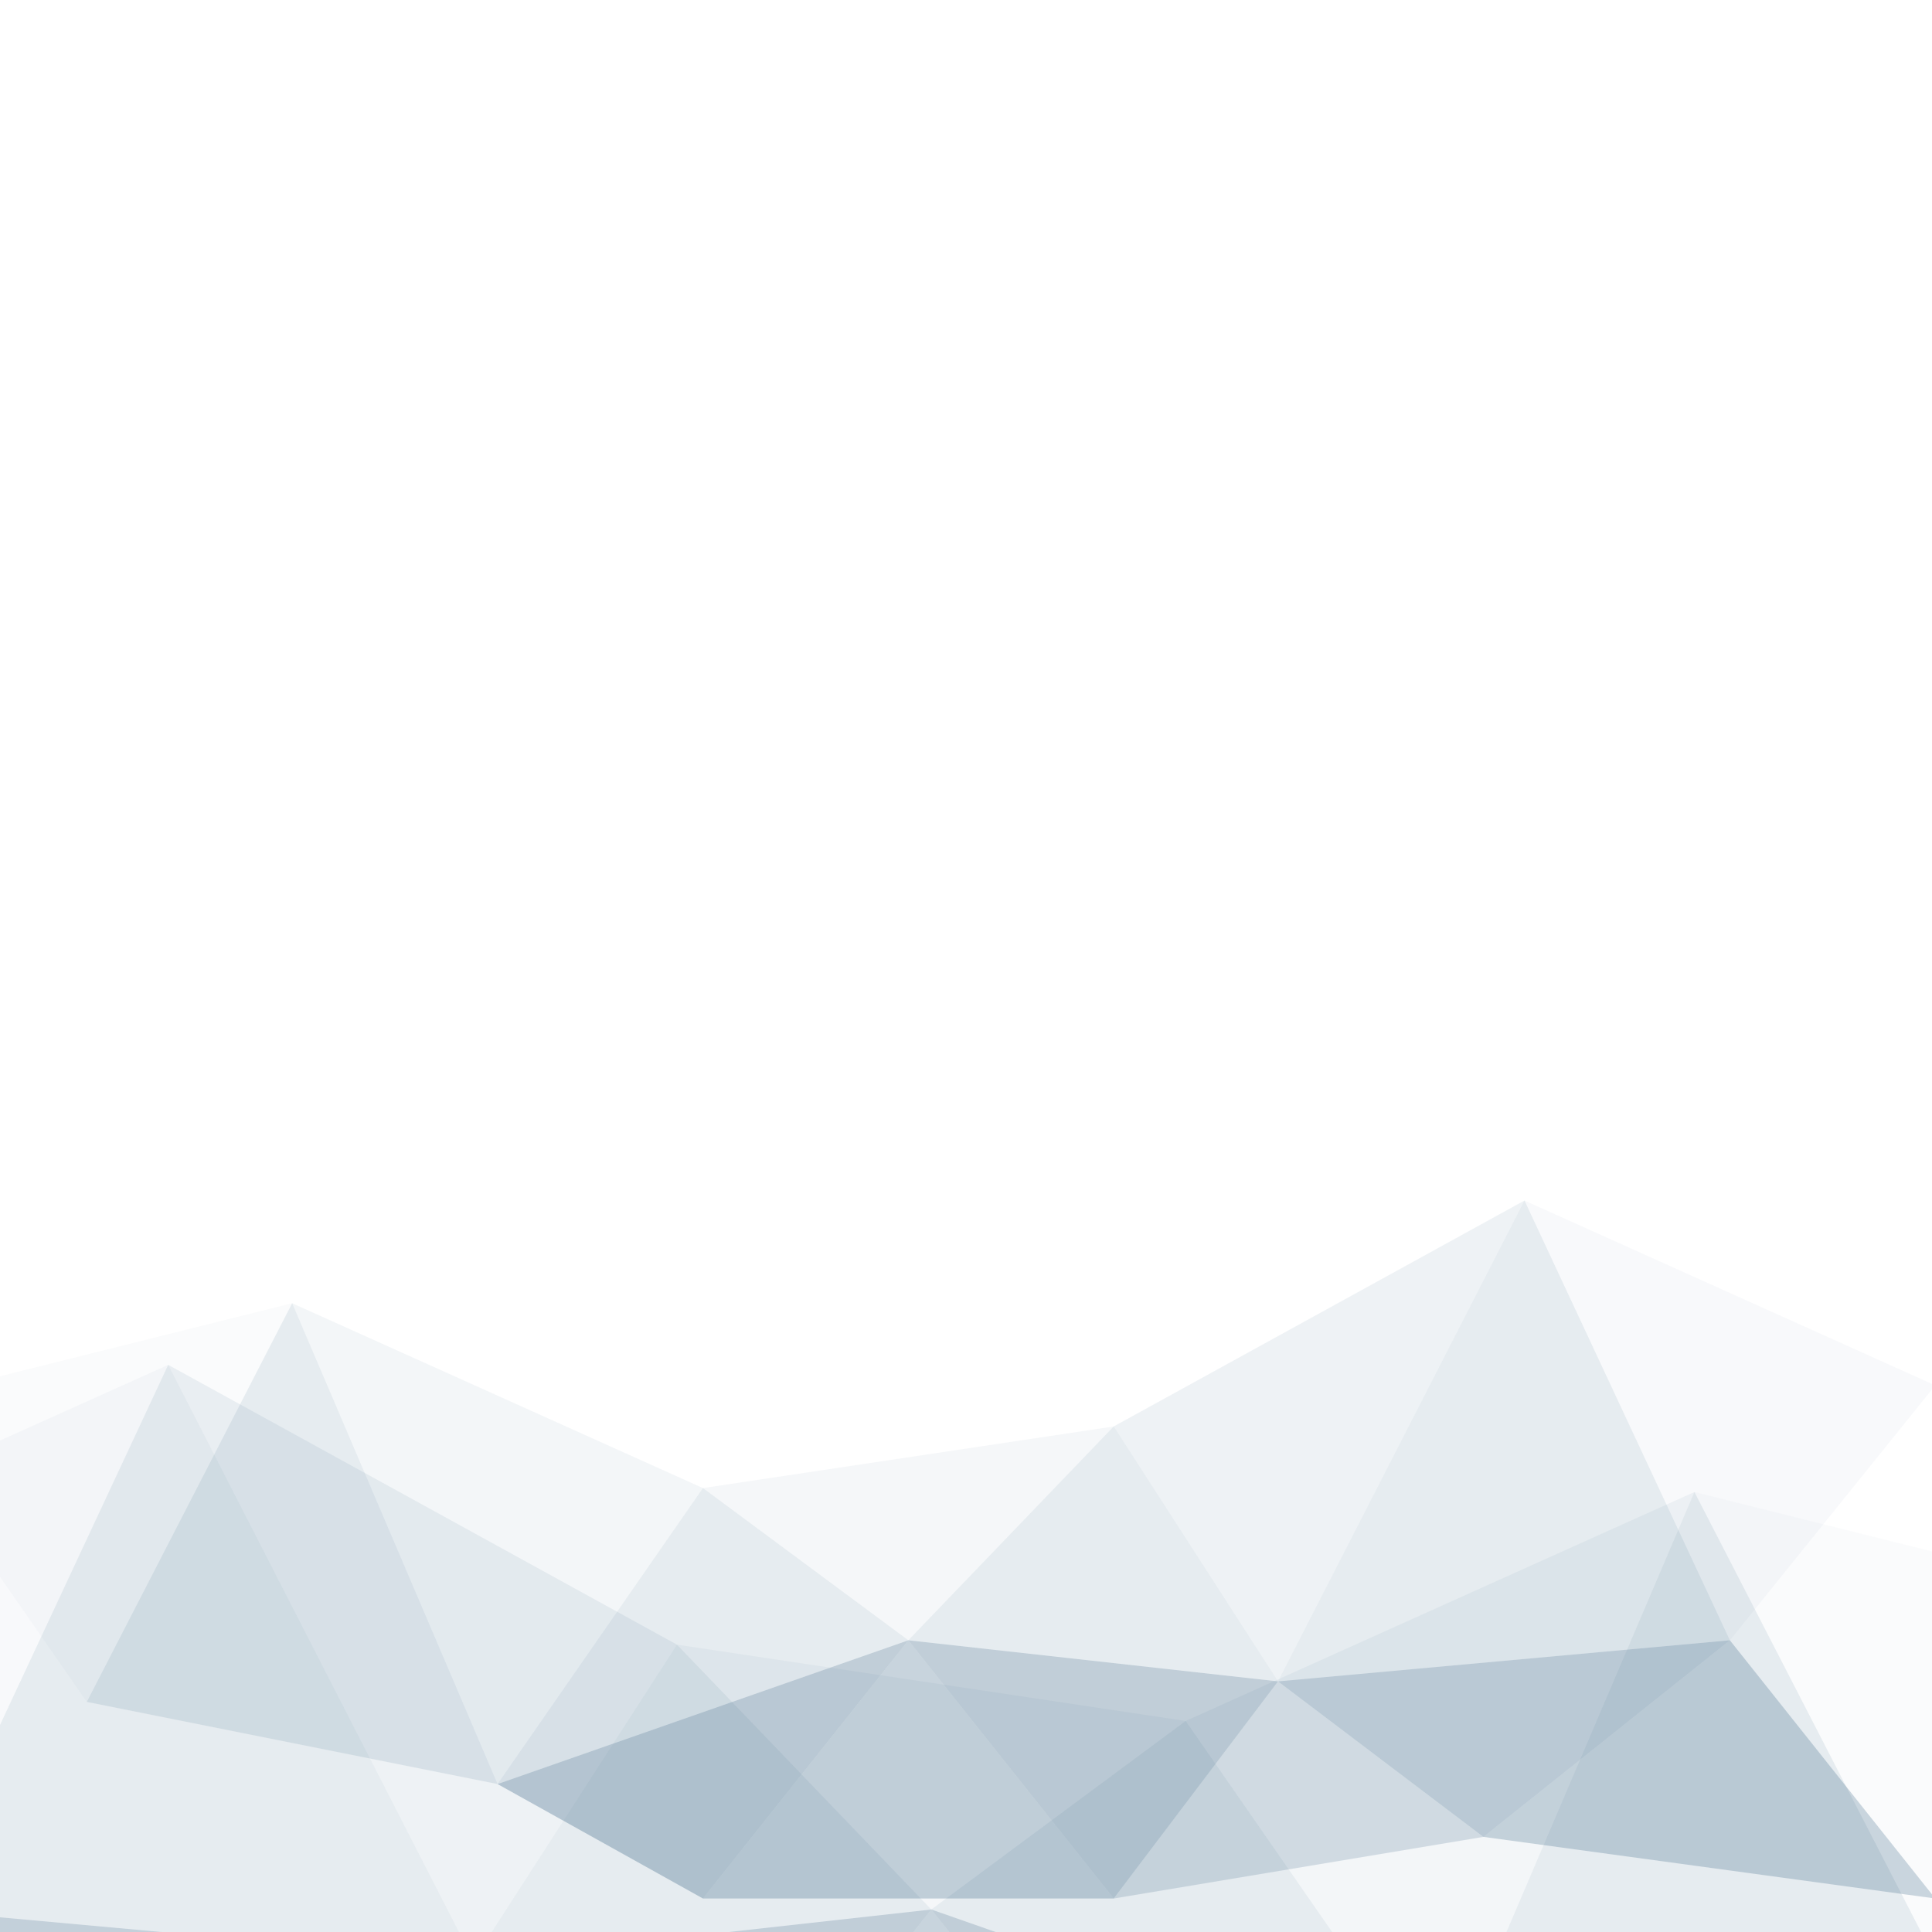 <svg id="Layer_1" data-name="Layer 1" xmlns="http://www.w3.org/2000/svg" viewBox="0 0 1200 1200"><title>Artboard 3</title><polygon points="921.37 1140.92 1074.45 1018.81 1202.02 1179.19 921.37 1140.92" fill="#083e64" opacity="0.2"/><polygon points="1074.45 1018.81 921.37 1140.92 793.8 1044.33 1074.45 1018.81" fill="#083e64" opacity="0.24"/><polygon points="691.75 1179.19 793.8 1044.33 921.37 1140.92 691.75 1179.19" fill="#083e64" opacity="0.15"/><polygon points="793.8 1044.33 691.75 1179.19 564.18 1018.81 793.8 1044.33" fill="#083e64" opacity="0.25"/><polygon points="436.61 1179.19 564.18 1018.81 691.75 1179.19 436.61 1179.19" fill="#083e64" opacity="0.22"/><polygon points="564.18 1018.81 436.61 1179.19 309.04 1108.11 564.18 1018.81" fill="#083e64" opacity="0.25"/><polygon points="946.88 745.67 1074.45 1018.81 1202.02 860.48 946.88 745.67" fill="#083e64" opacity="0.03"/><polygon points="-73.66 873.24 53.91 1057.08 181.47 809.46 -73.66 873.24" fill="#083e64" opacity="0.02"/><polygon points="1074.45 1018.81 946.88 745.67 793.8 1044.33 1074.45 1018.81" fill="#083e64" opacity="0.1"/><polygon points="691.75 886 793.8 1044.33 946.88 745.67 691.75 886" fill="#083e64" opacity="0.07"/><polygon points="793.8 1044.33 691.75 886 564.18 1018.81 793.8 1044.33" fill="#083e64" opacity="0.1"/><polygon points="436.61 924.27 564.18 1018.81 691.75 886 436.61 924.27" fill="#083e64" opacity="0.04"/><polygon points="564.18 1018.81 436.61 924.27 309.04 1108.11 564.18 1018.81" fill="#083e64" opacity="0.1"/><polygon points="181.47 809.46 309.04 1108.11 436.61 924.27 181.47 809.46" fill="#083e64" opacity="0.05"/><polygon points="309.04 1108.11 181.47 809.46 53.9 1057.08 309.04 1108.11" fill="#083e64" opacity="0.1"/><polygon points="136.08 1337.24 -53.51 1186.01 -211.51 1384.64 136.08 1337.24" fill="#083e64" opacity="0.2"/><polygon points="-53.51 1186.01 136.08 1337.24 294.07 1217.61 -53.51 1186.01" fill="#083e64" opacity="0.24"/><polygon points="294.07 1217.61 420.47 1384.64 578.46 1186.01 294.07 1217.61" fill="#083e64" opacity="0.25"/><polygon points="736.45 1384.64 578.46 1186.01 420.47 1384.64 736.45 1384.64" fill="#083e64" opacity="0.22"/><polygon points="578.46 1186.01 736.45 1384.64 894.45 1296.61 578.46 1186.01" fill="#083e64" opacity="0.25"/><polygon points="104.48 847.73 -53.51 1186.01 -211.51 989.92 104.48 847.73" fill="#083e64" opacity="0.03"/><polygon points="1368.42 1005.72 1210.43 1233.41 1052.44 926.72 1368.42 1005.72" fill="#083e64" opacity="0.02"/><polygon points="-53.51 1186.01 104.48 847.73 294.07 1217.61 -53.51 1186.01" fill="#083e64" opacity="0.1"/><polygon points="420.47 1021.52 294.07 1217.61 104.48 847.73 420.47 1021.52" fill="#083e64" opacity="0.07"/><polygon points="294.07 1217.61 420.47 1021.52 578.46 1186.01 294.07 1217.61" fill="#083e64" opacity="0.1"/><polygon points="736.45 1068.92 578.46 1186.01 420.47 1021.52 736.45 1068.92" fill="#083e64" opacity="0.04"/><polygon points="578.46 1186.01 736.45 1068.92 894.45 1296.61 578.46 1186.01" fill="#083e64" opacity="0.1"/><polygon points="1052.44 926.72 894.45 1296.61 736.45 1068.92 1052.44 926.72" fill="#083e64" opacity="0.05"/><polygon points="894.45 1296.61 1052.44 926.72 1210.43 1233.41 894.45 1296.61" fill="#083e64" opacity="0.1"/><rect x="53.9" y="639.79" width="1020.55" height="1020.55" fill="none"/></svg>